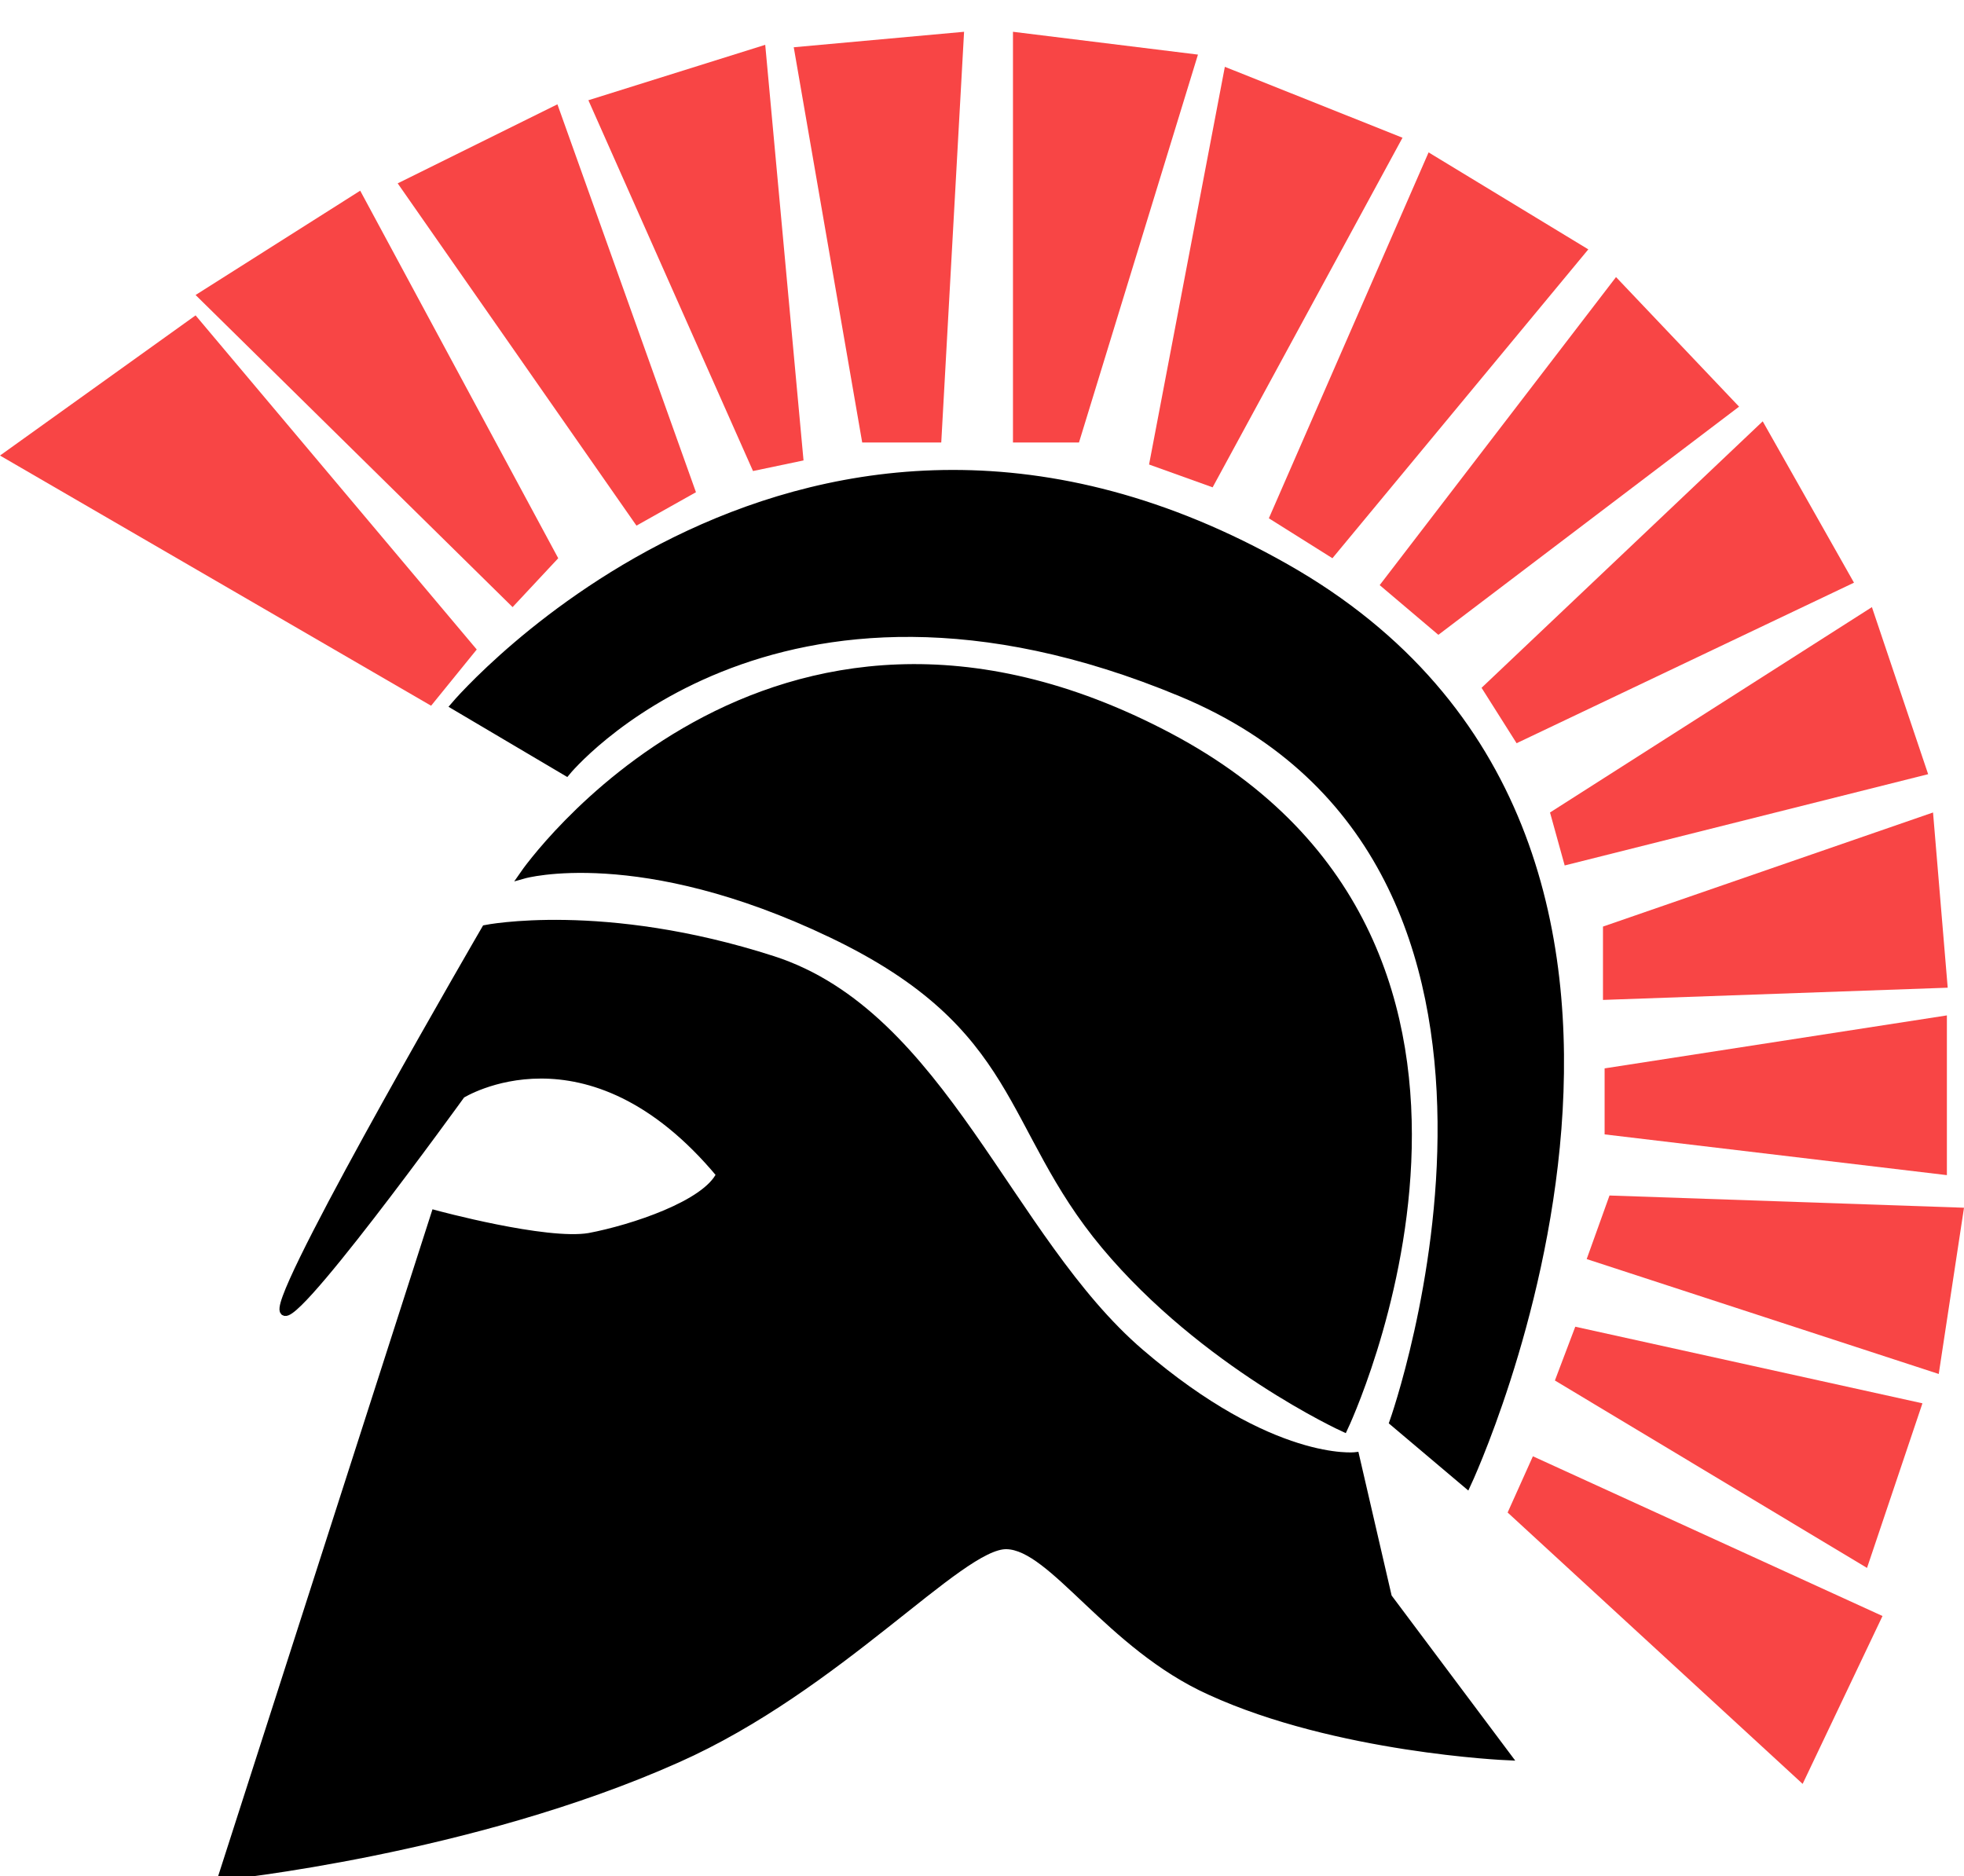 <?xml version="1.0" encoding="utf-8"?>
<!-- Generator: Adobe Illustrator 18.1.1, SVG Export Plug-In . SVG Version: 6.00 Build 0)  -->
<svg version="1.1" id="Layer_2" xmlns="http://www.w3.org/2000/svg" xmlns:xlink="http://www.w3.org/1999/xlink" x="0px" y="0px"
	 viewBox="0 0 241 230.2" enable-background="new 0 0 241 230.2" xml:space="preserve">
<polygon fill="#F84545" points="185,185.6 188.1,178.7 231,198.3 221.2,218.9 "/>
<polygon fill="#F84545" points="193.3,162.8 190.8,169.4 229.1,192.4 235.9,172.2 "/>
<polyline fill="#F84545" points="194.7,154.5 237.9,168.6 241,148.2 197.5,146.7 "/>
<polyline fill="#F84545" points="196.9,139.2 238.9,144.2 238.9,124.6 196.9,131.1 "/>
<polyline fill="#F84545" points="196.7,122.7 239,121.2 237.2,99.7 196.7,113.7 "/>
<polyline fill="#F84545" points="192,106.2 236.6,95 229.7,74.5 190.2,99.7 "/>
<polyline fill="#F84545" points="186.1,91.2 181.8,84.4 216.3,51.7 227.5,71.5 "/>
<polyline fill="#F84545" points="176.5,77.9 213.4,49.9 198.3,34 169.3,71.8 "/>
<polyline fill="#F84545" points="163.5,68.5 194.9,30.6 175.3,18.7 155.7,63.6 "/>
<polyline fill="#F84545" points="148.8,59.8 172.1,16.9 150.3,8.2 141,57 "/>
<polyline fill="#F84545" points="132.4,54.3 147,6.7 124.3,3.9 124.3,54.3 "/>
<polyline fill="#F84545" points="115.5,54.3 118.3,3.9 97.4,5.8 105.8,54.3 "/>
<polyline fill="#F84545" points="98.6,56.5 93.9,5.5 72.2,12.3 92.4,57.8 "/>
<polyline fill="#F84545" points="85.4,60.4 68.4,12.8 48.8,22.5 78.1,64.5 "/>
<polyline fill="#F84545" points="68.5,68.5 44.2,23.4 24,36.2 62.9,74.5 "/>
<polyline fill="#F84545" points="58.5,79.7 24,38.7 0,55.9 52.9,86.6 "/>
<path stroke="#000000" stroke-miterlimit="10" d="M180,182.1c0,0,37-78.8-22.2-112.4s-102,16.9-102,16.9l13.7,8.1
	c0,0,25.1-30.7,75.5-9.7s26,89.5,26,89.5L180,182.1z"/>
<path stroke="#000000" stroke-miterlimit="10" d="M164.9,175.2c0,0-17.1-7.8-29.3-22.4c-12.2-14.6-9.9-26.9-33.5-38.2
	s-37.8-7.3-37.8-7.3s29.7-43,79.1-16.9S164.9,175.2,164.9,175.2z"/>
<path stroke="#000000" stroke-miterlimit="10" d="M166.3,178.7c0,0-10.2,1.2-26.4-12.7s-24.3-41.5-45.1-48.2s-35.2-3.8-35.2-3.8
	s-24.3,41.8-24.8,46.5s21.8-26.2,21.8-26.2s15.5-9.8,31.8,9.8c-1.7,3.7-10.8,6.7-16.1,7.7c-5.3,0.9-18.9-2.8-18.9-2.8l-26.1,81.2
	c0,0,30.5-3.1,55.8-14.4c19.8-8.8,34.7-26.3,40.4-26.2c5.7,0.1,12.6,12.3,25,17.9c15.5,7.1,36.4,8,36.4,8L170.3,196L166.3,178.7z"/>
</svg>
